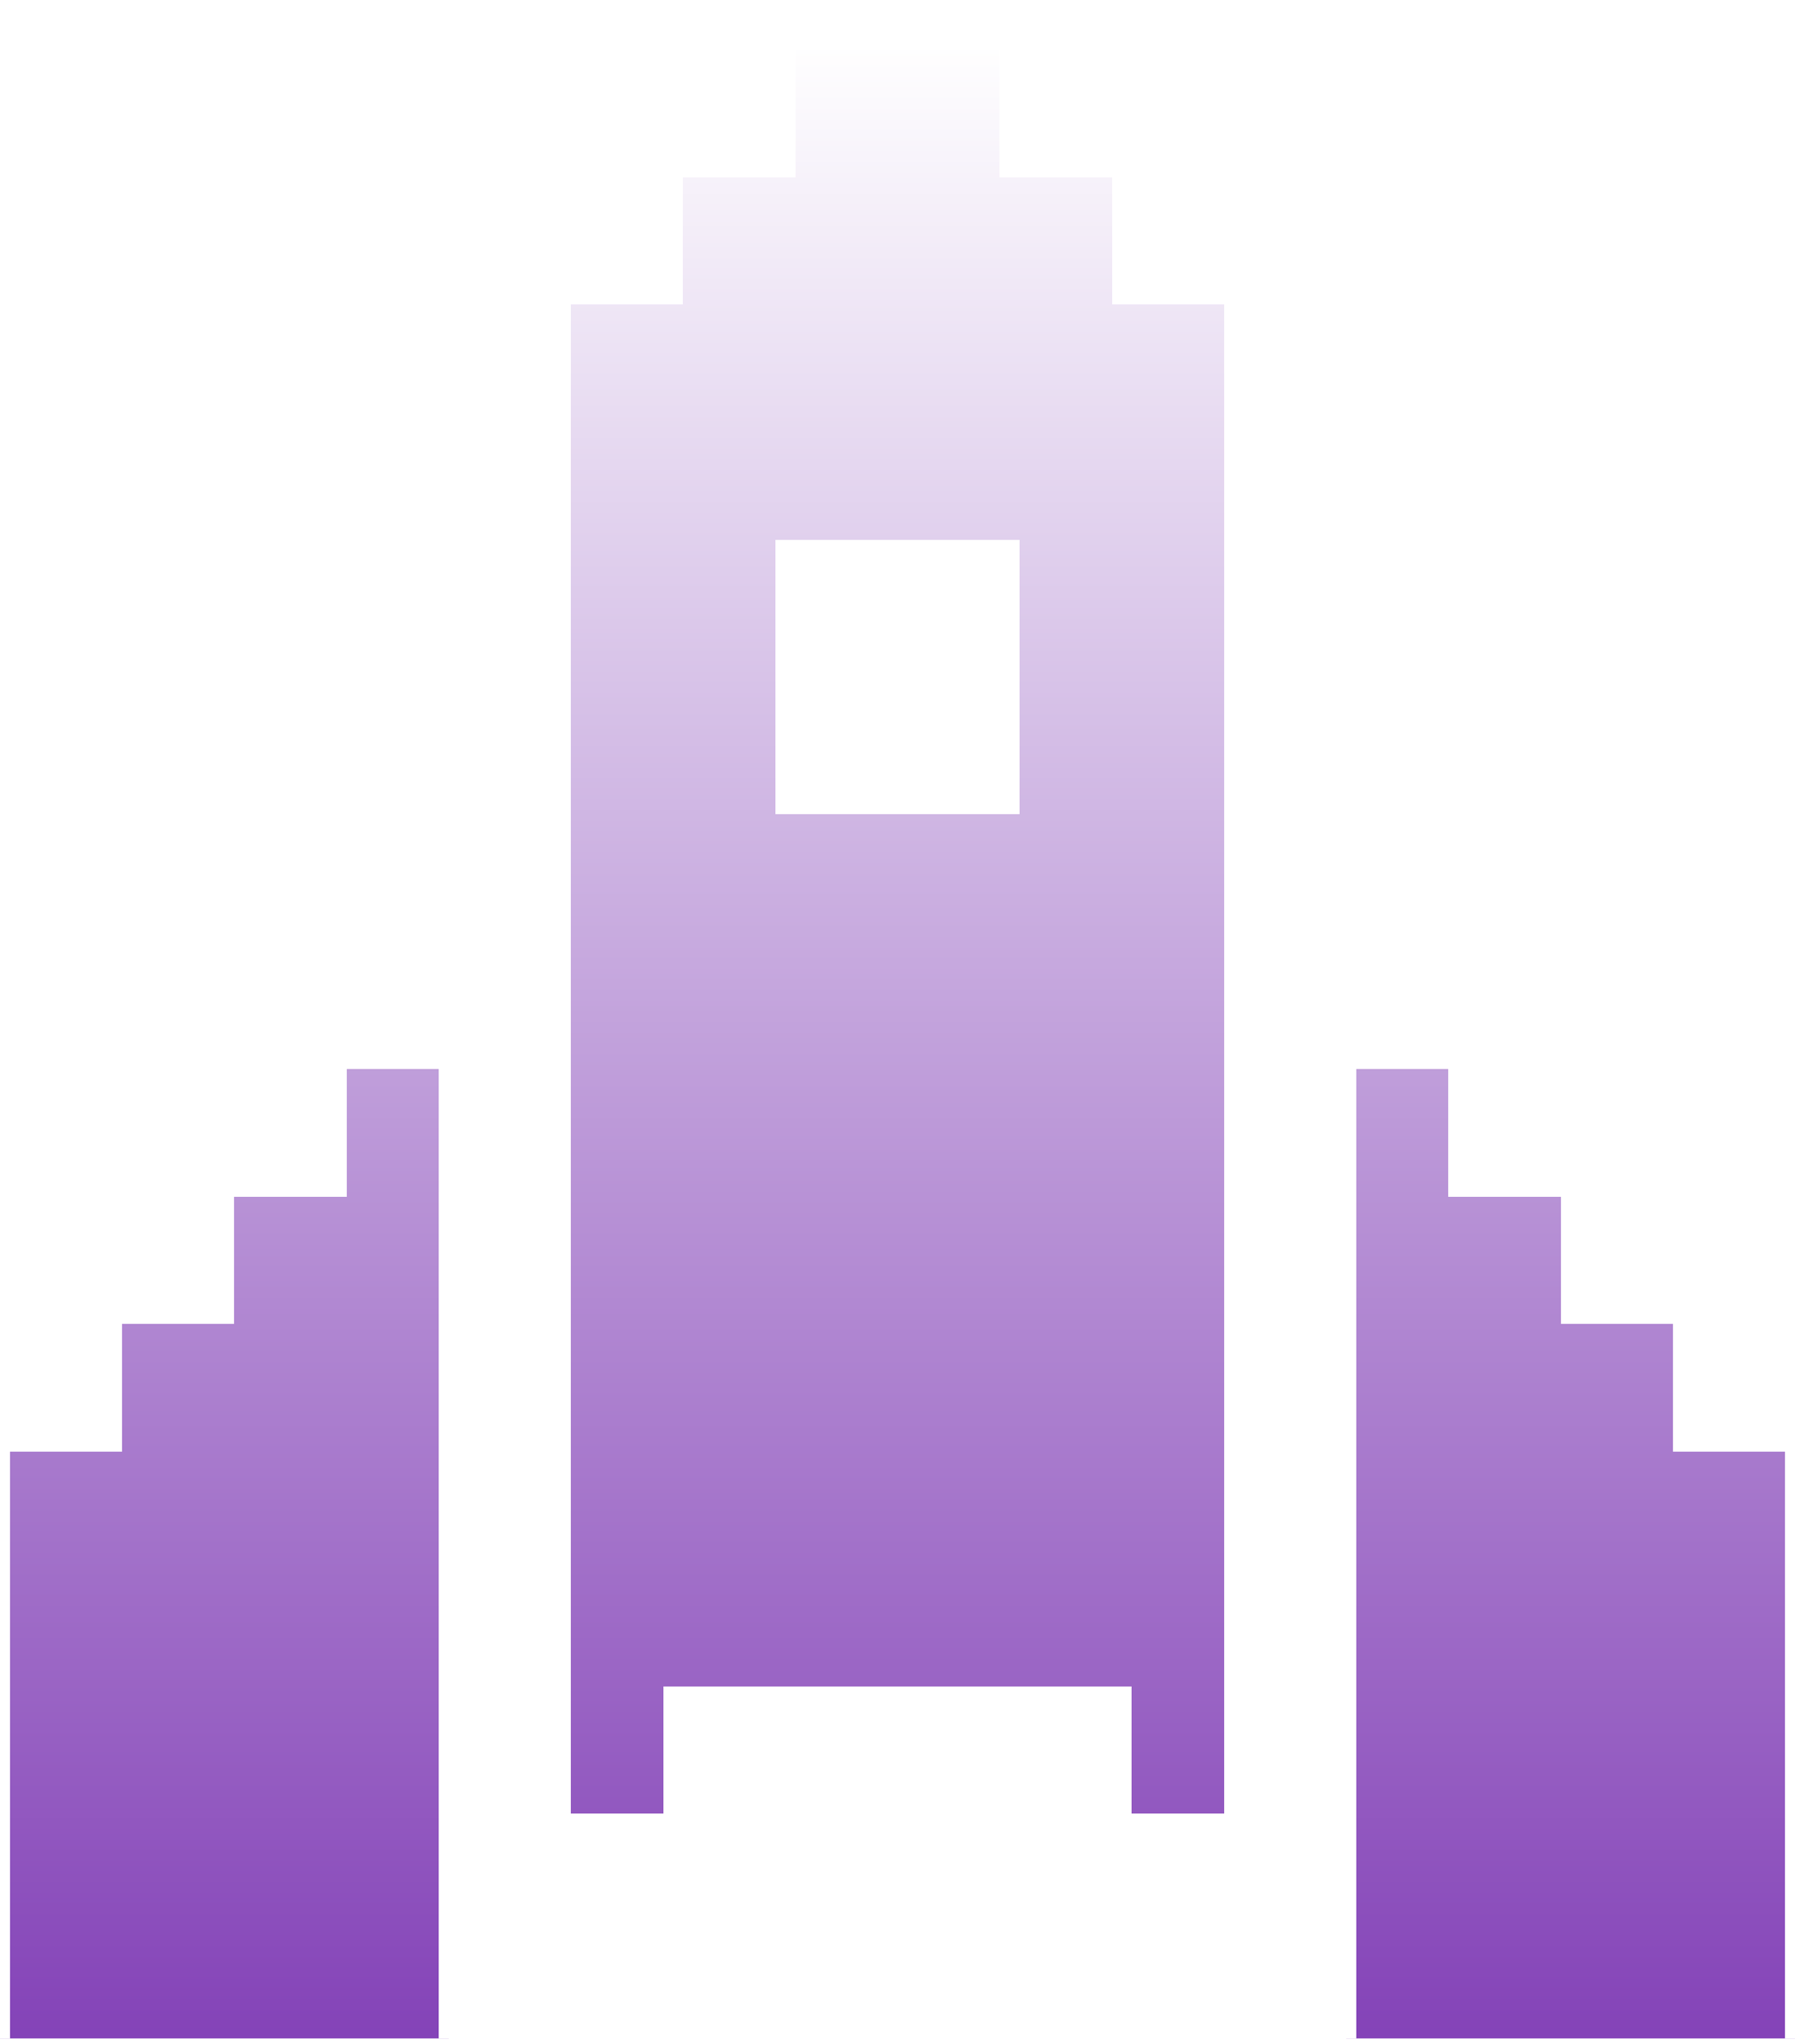 <svg width="180" height="205" viewBox="0 0 180 205" fill="none" xmlns="http://www.w3.org/2000/svg">
<g clip-path="url(#clip0_835_940)">
<g filter="url(#filter0_d_835_940)">
<path d="M33.75 102.222H45V204.444H0V140.556H11.25V127.778H22.5V115H33.75V102.222ZM180 140.556V204.444H135V102.222H146.25V115H157.5V127.778H168.75V140.556H180ZM112.5 25.556H123.75V178.889H112.5V166.111H67.5V178.889H56.25V25.556H67.5V12.778H78.75V0H101.25V12.778H112.5V25.556ZM101.25 51.111H78.75V76.667H101.25V51.111Z" fill="url(#paint0_linear_835_940)" fill-opacity="0.8" shape-rendering="crispEdges"/>
<path d="M34.25 115V102.722H44.5V203.944H0.5V141.056H11.25H11.75V140.556V128.278H22.5H23V127.778V115.5H33.75H34.25V115ZM168.75 141.056H179.5V203.944H135.5V102.722H145.75V115V115.5H146.25H157V127.778V128.278H157.5H168.25V140.556V141.056H168.75ZM112 25.556V26.056H112.5H123.25V178.389H113V166.111V165.611H112.5H67.5H67V166.111V178.389H56.75V26.056H67.5H68V25.556V13.278H78.75H79.25V12.778V0.5H100.75V12.778V13.278H101.25H112V25.556ZM101.75 51.111V50.611H101.25H78.75H78.25V51.111V76.667V77.167H78.75H101.25H101.75V76.667V51.111Z" stroke="white" shape-rendering="crispEdges"/>
</g>
</g>
<defs>
<filter id="filter0_d_835_940" x="-4" y="0" width="188" height="212.444" filterUnits="userSpaceOnUse" color-interpolation-filters="sRGB">
<feFlood flood-opacity="0" result="BackgroundImageFix"/>
<feColorMatrix in="SourceAlpha" type="matrix" values="0 0 0 0 0 0 0 0 0 0 0 0 0 0 0 0 0 0 127 0" result="hardAlpha"/>
<feOffset dy="4"/>
<feGaussianBlur stdDeviation="2"/>
<feComposite in2="hardAlpha" operator="out"/>
<feColorMatrix type="matrix" values="0 0 0 0 0 0 0 0 0 0 0 0 0 0 0 0 0 0 0.25 0"/>
<feBlend mode="normal" in2="BackgroundImageFix" result="effect1_dropShadow_835_940"/>
<feBlend mode="normal" in="SourceGraphic" in2="effect1_dropShadow_835_940" result="shape"/>
</filter>
<linearGradient id="paint0_linear_835_940" x1="90" y1="0" x2="90" y2="204.444" gradientUnits="userSpaceOnUse">
<stop stop-color="white"/>
<stop offset="1" stop-color="#620FA4"/>
</linearGradient>
<clipPath id="clip0_835_940">
<rect width="180" height="204.444" fill="white"/>
</clipPath>
</defs>
</svg>
